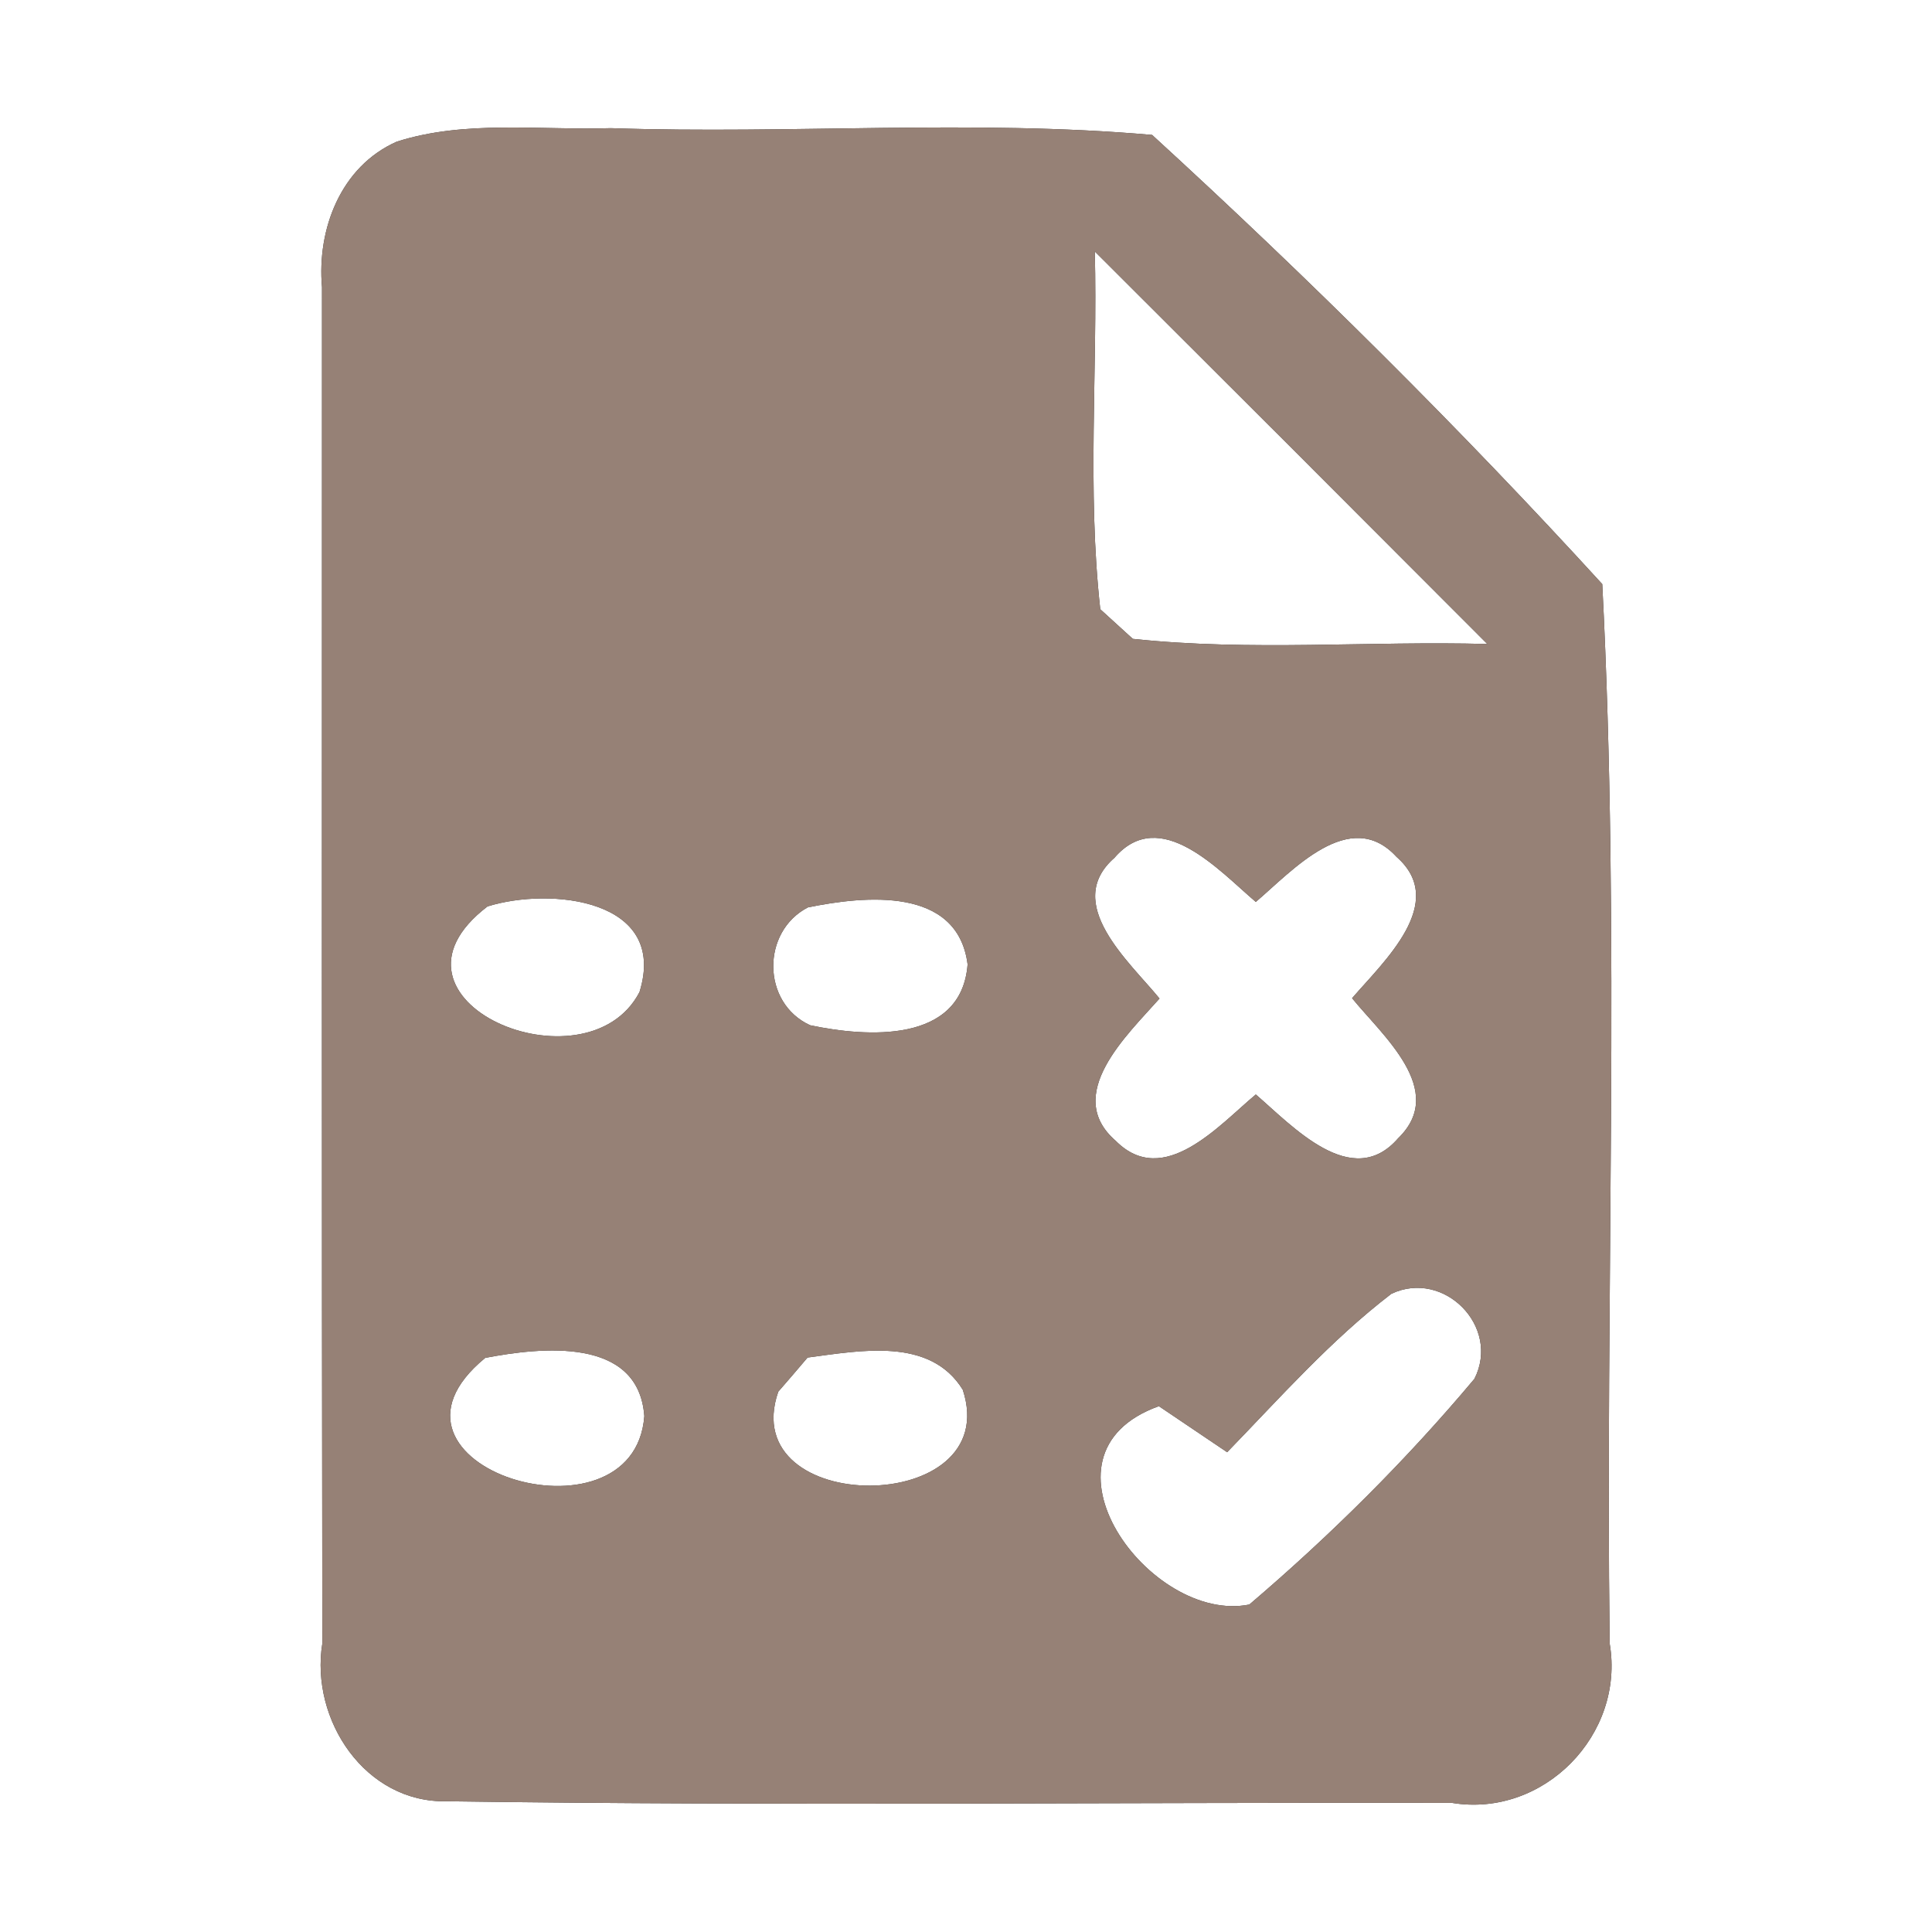 <?xml version="1.0" encoding="UTF-8" ?>
<!DOCTYPE svg PUBLIC "-//W3C//DTD SVG 1.1//EN" "http://www.w3.org/Graphics/SVG/1.1/DTD/svg11.dtd">
<svg width="60pt" height="60pt" viewBox="0 0 60 60" version="1.1" xmlns="http://www.w3.org/2000/svg">
<rect x="0" y="0" width="60" height="60" fill="#333333" stroke="none"/>
<g id="#ffffffff">
<path fill="#ffffff" opacity="1.00" d=" M 0.00 0.00 L 60.00 0.00 L 60.00 60.00 L 0.00 60.00 L 0.00 0.00 M 12.32 4.40 C 10.58 5.17 9.84 7.12 10.00 8.92 C 10.00 22.96 9.99 37.00 10.01 51.04 C 9.63 53.41 11.34 56.00 13.88 55.94 C 24.28 56.09 34.69 55.97 45.09 55.99 C 47.94 56.46 50.47 53.87 49.99 51.04 C 49.85 40.08 50.32 29.08 49.76 18.14 C 45.33 13.29 40.63 8.63 35.78 4.19 C 30.19 3.70 24.57 4.17 18.97 3.98 C 16.76 4.05 14.44 3.72 12.32 4.40 Z" />
<path fill="#ffffff" opacity="1.00" d=" M 34.00 7.81 C 38.07 11.87 42.13 15.93 46.19 20.00 C 42.52 19.90 38.84 20.23 35.18 19.84 C 34.93 19.61 34.42 19.15 34.17 18.92 C 33.76 15.22 34.09 11.51 34.00 7.81 Z" />
<path fill="#ffffff" opacity="1.00" d=" M 34.61 26.64 C 36.03 24.99 37.87 27.05 39.00 28.01 C 40.13 27.05 41.92 25.03 43.37 26.61 C 44.99 28.03 42.96 29.87 41.99 31.00 C 42.92 32.15 44.96 33.86 43.42 35.35 C 41.99 37.00 40.14 34.97 39.00 33.99 C 37.86 34.94 36.14 36.93 34.65 35.43 C 33.00 34.00 35.01 32.14 36.01 31.01 C 35.07 29.86 32.99 28.06 34.61 26.64 Z" />
<path fill="#ffffff" opacity="1.00" d=" M 15.14 28.15 C 17.09 27.54 20.76 27.92 19.86 30.81 C 18.21 33.97 11.32 31.07 15.14 28.15 Z" />
<path fill="#ffffff" opacity="1.00" d=" M 25.09 28.18 C 26.85 27.82 29.74 27.52 30.05 29.95 C 29.86 32.42 26.91 32.21 25.16 31.84 C 23.65 31.15 23.64 28.93 25.09 28.18 Z" />
<path fill="#ffffff" opacity="1.00" d=" M 43.21 40.18 C 44.84 39.41 46.61 41.20 45.79 42.82 C 43.67 45.35 41.31 47.69 38.80 49.83 C 35.73 50.45 31.83 45.16 35.99 43.67 C 36.52 44.03 37.58 44.74 38.11 45.10 C 39.75 43.41 41.33 41.62 43.21 40.18 Z" />
<path fill="#ffffff" opacity="1.00" d=" M 15.07 42.17 C 16.80 41.84 19.83 41.50 20.01 43.98 C 19.69 48.20 10.98 45.53 15.07 42.17 Z" />
<path fill="#ffffff" opacity="1.00" d=" M 25.08 42.16 C 26.70 41.95 28.88 41.51 29.90 43.16 C 31.20 47.12 22.82 47.12 24.17 43.22 C 24.40 42.96 24.85 42.43 25.08 42.16 Z" />
</g>
<g id="#000000ff">
<path fill="#968176" opacity="1.00" d=" M 12.32 4.40 C 14.44 3.72 16.76 4.05 18.97 3.98 C 24.57 4.17 30.19 3.70 35.78 4.19 C 40.63 8.63 45.33 13.29 49.76 18.14 C 50.32 29.08 49.85 40.08 49.99 51.04 C 50.47 53.87 47.94 56.46 45.09 55.99 C 34.69 55.97 24.28 56.09 13.88 55.94 C 11.34 56.00 9.63 53.41 10.01 51.04 C 9.99 37.00 10.00 22.96 10.00 8.92 C 9.84 7.12 10.58 5.17 12.32 4.40 M 34.00 7.81 C 34.09 11.51 33.76 15.22 34.17 18.92 C 34.42 19.15 34.93 19.61 35.18 19.84 C 38.84 20.23 42.52 19.90 46.19 20.00 C 42.13 15.93 38.07 11.87 34.00 7.81 M 34.61 26.64 C 32.99 28.06 35.07 29.86 36.01 31.01 C 35.01 32.14 33.00 34.00 34.65 35.43 C 36.14 36.93 37.86 34.94 39.00 33.99 C 40.14 34.97 41.99 37.00 43.42 35.35 C 44.96 33.86 42.92 32.15 41.99 31.00 C 42.96 29.87 44.99 28.03 43.37 26.61 C 41.92 25.03 40.13 27.05 39.00 28.01 C 37.87 27.05 36.03 24.99 34.61 26.64 M 15.14 28.15 C 11.32 31.07 18.21 33.97 19.86 30.81 C 20.76 27.92 17.09 27.54 15.14 28.15 M 25.09 28.18 C 23.64 28.93 23.65 31.15 25.16 31.84 C 26.91 32.21 29.86 32.42 30.05 29.95 C 29.74 27.52 26.85 27.82 25.09 28.18 M 43.21 40.18 C 41.33 41.62 39.75 43.41 38.11 45.10 C 37.58 44.74 36.52 44.03 35.99 43.67 C 31.83 45.16 35.73 50.45 38.80 49.83 C 41.31 47.69 43.67 45.35 45.79 42.82 C 46.61 41.20 44.84 39.41 43.21 40.18 M 15.07 42.17 C 10.98 45.53 19.69 48.20 20.01 43.98 C 19.83 41.50 16.80 41.84 15.07 42.17 M 25.08 42.16 C 24.85 42.43 24.40 42.96 24.17 43.22 C 22.82 47.12 31.20 47.12 29.90 43.16 C 28.88 41.51 26.70 41.95 25.08 42.16 Z" />
</g>
</svg>
